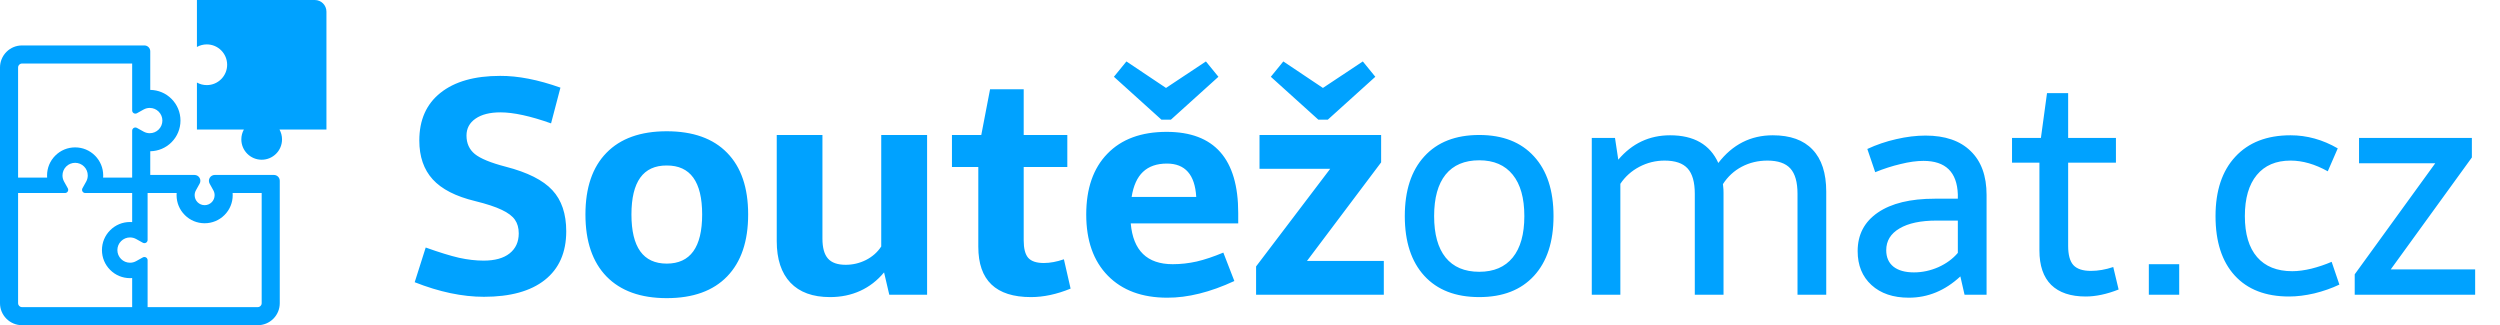 <svg width="246" height="32" viewBox="0 0 246 32" fill="none" xmlns="http://www.w3.org/2000/svg">
<path d="M49.214 7.467C50.972 7.457 52.949 7.843 55.147 8.624L54.224 12.14C52.183 11.417 50.523 11.056 49.243 11.056C48.208 11.056 47.393 11.261 46.797 11.671C46.201 12.081 45.903 12.638 45.903 13.341C45.903 14.102 46.177 14.708 46.724 15.157C47.28 15.606 48.291 16.021 49.756 16.402C51.914 16.959 53.447 17.73 54.355 18.717C55.264 19.693 55.718 21.041 55.718 22.76C55.718 24.84 55.015 26.436 53.608 27.55C52.212 28.653 50.215 29.205 47.617 29.205C45.498 29.205 43.227 28.727 40.806 27.77L41.89 24.356C43.227 24.835 44.321 25.172 45.171 25.367C46.02 25.553 46.826 25.645 47.588 25.645C48.691 25.645 49.541 25.411 50.137 24.942C50.742 24.464 51.045 23.805 51.045 22.965C51.045 22.428 50.918 21.979 50.664 21.617C50.41 21.256 49.98 20.934 49.375 20.65C48.77 20.357 47.895 20.069 46.753 19.786C44.849 19.327 43.457 18.614 42.578 17.648C41.699 16.681 41.26 15.406 41.26 13.824C41.26 11.803 41.953 10.24 43.34 9.137C44.736 8.023 46.694 7.467 49.214 7.467ZM65.606 12.916C68.193 12.916 70.176 13.624 71.553 15.04C72.93 16.446 73.618 18.468 73.618 21.105C73.618 23.741 72.93 25.773 71.553 27.198C70.176 28.624 68.193 29.337 65.606 29.337C63.047 29.337 61.074 28.629 59.688 27.213C58.301 25.787 57.607 23.751 57.607 21.105C57.607 18.468 58.296 16.446 59.673 15.04C61.05 13.624 63.027 12.916 65.606 12.916ZM65.606 16.285C63.291 16.275 62.134 17.882 62.134 21.105C62.134 24.327 63.291 25.939 65.606 25.939C67.93 25.939 69.092 24.327 69.092 21.105C69.092 17.882 67.93 16.275 65.606 16.285ZM80.928 23.477C80.928 24.376 81.108 25.03 81.47 25.44C81.831 25.851 82.412 26.056 83.213 26.056C83.916 26.056 84.58 25.899 85.205 25.587C85.84 25.265 86.343 24.82 86.714 24.254V13.282H91.226V29H87.505L86.992 26.803C86.328 27.604 85.547 28.209 84.648 28.619C83.75 29.029 82.759 29.234 81.675 29.234C79.976 29.234 78.677 28.761 77.778 27.814C76.88 26.866 76.431 25.504 76.431 23.727V13.282H80.928V23.477ZM105.347 28.399C103.989 28.956 102.69 29.234 101.45 29.234C97.993 29.234 96.265 27.584 96.265 24.283V16.432H93.672V13.282H96.558L97.422 8.785H100.732V13.282H105.024V16.432H100.732V23.653C100.732 24.454 100.879 25.025 101.172 25.367C101.475 25.709 101.987 25.88 102.71 25.88C103.325 25.88 103.984 25.758 104.688 25.514L105.347 28.399ZM114.736 8.653L118.662 6.046L119.893 7.555L115.22 11.773H114.282L109.609 7.555L110.84 6.046L114.736 8.653ZM111.265 21.983C111.499 24.659 112.876 25.997 115.396 25.997C116.177 25.997 116.963 25.909 117.754 25.733C118.545 25.548 119.419 25.255 120.376 24.855L121.46 27.652C119.077 28.756 116.875 29.303 114.854 29.293C112.373 29.293 110.425 28.57 109.009 27.125C107.593 25.68 106.885 23.673 106.885 21.105C106.885 18.546 107.578 16.554 108.965 15.128C110.352 13.692 112.295 12.975 114.795 12.975C119.492 12.975 121.841 15.636 121.841 20.958V21.983H111.265ZM117.71 19.376C117.583 17.189 116.621 16.095 114.824 16.095C113.828 16.095 113.042 16.368 112.466 16.915C111.899 17.452 111.528 18.273 111.353 19.376H117.71ZM125.049 7.555L126.279 6.046L130.176 8.653L134.102 6.046L135.332 7.555L130.659 11.773H129.722L125.049 7.555ZM135.903 13.282V15.977L128.608 25.675H136.167V29H123.599V26.217L130.894 16.607H123.936V13.282H135.903ZM145.557 13.282C147.871 13.282 149.668 13.985 150.947 15.392C152.227 16.788 152.866 18.746 152.866 21.266C152.866 23.785 152.227 25.743 150.947 27.14C149.668 28.536 147.871 29.234 145.557 29.234C143.232 29.234 141.431 28.536 140.151 27.14C138.872 25.743 138.232 23.785 138.232 21.266C138.232 18.746 138.872 16.788 140.151 15.392C141.431 13.985 143.232 13.282 145.557 13.282ZM145.557 15.773C144.111 15.773 143.008 16.241 142.246 17.179C141.494 18.116 141.118 19.479 141.118 21.266C141.118 23.043 141.494 24.4 142.246 25.338C143.008 26.275 144.111 26.744 145.557 26.744C146.992 26.744 148.091 26.275 148.853 25.338C149.614 24.4 149.995 23.043 149.995 21.266C149.995 19.488 149.614 18.131 148.853 17.193C148.091 16.246 146.992 15.773 145.557 15.773ZM159.238 15.714C160.596 14.112 162.295 13.312 164.336 13.312C166.68 13.312 168.262 14.22 169.082 16.036C170.479 14.22 172.266 13.312 174.443 13.312C176.162 13.312 177.466 13.78 178.354 14.718C179.253 15.655 179.702 17.037 179.702 18.863V29H176.875V19.068C176.875 17.926 176.641 17.096 176.172 16.578C175.703 16.061 174.951 15.802 173.916 15.802C172.998 15.802 172.158 16.002 171.396 16.402C170.635 16.803 170.015 17.374 169.536 18.116C169.536 18.155 169.546 18.248 169.565 18.395C169.585 18.541 169.595 18.736 169.595 18.98V29H166.768V19.068C166.768 17.926 166.533 17.096 166.064 16.578C165.596 16.061 164.839 15.802 163.794 15.802C162.915 15.802 162.085 16.007 161.304 16.417C160.532 16.827 159.912 17.384 159.443 18.087V29H156.631V13.575H158.916L159.238 15.714ZM189.473 13.341C191.396 13.341 192.876 13.849 193.911 14.864C194.956 15.87 195.479 17.311 195.479 19.186V29H193.311L192.9 27.198C191.396 28.595 189.707 29.293 187.832 29.293C186.289 29.293 185.063 28.878 184.155 28.048C183.247 27.218 182.793 26.105 182.793 24.708C182.793 23.087 183.457 21.822 184.785 20.914C186.113 20.006 187.979 19.552 190.381 19.552H192.651V19.127C192.573 16.93 191.445 15.831 189.268 15.831C188.604 15.831 187.856 15.934 187.026 16.139C186.196 16.334 185.361 16.602 184.521 16.944L183.745 14.659C184.644 14.239 185.591 13.917 186.587 13.692C187.593 13.458 188.555 13.341 189.473 13.341ZM190.557 21.705C188.994 21.705 187.778 21.964 186.909 22.481C186.04 22.989 185.605 23.702 185.605 24.62C185.605 25.323 185.845 25.865 186.323 26.246C186.802 26.617 187.471 26.803 188.33 26.803C189.15 26.803 189.951 26.632 190.732 26.29C191.514 25.939 192.153 25.47 192.651 24.884V21.705H190.557ZM208.472 28.487C207.31 28.946 206.23 29.176 205.234 29.176C203.75 29.176 202.617 28.795 201.836 28.033C201.064 27.262 200.679 26.134 200.679 24.649V16.007H197.983V13.575H200.825L201.426 9.166H203.506V13.575H208.208V16.007H203.506V24.195C203.506 25.074 203.677 25.704 204.019 26.085C204.37 26.466 204.946 26.656 205.747 26.656C206.45 26.656 207.183 26.529 207.944 26.275L208.472 28.487ZM214.434 25.997V29H211.445V25.997H214.434ZM225.391 13.312C227.002 13.312 228.55 13.741 230.034 14.601L229.053 16.856C227.793 16.153 226.572 15.802 225.391 15.802C223.955 15.802 222.847 16.275 222.065 17.223C221.284 18.17 220.894 19.518 220.894 21.266C220.894 23.023 221.294 24.366 222.095 25.294C222.896 26.222 224.053 26.686 225.566 26.686C226.123 26.686 226.748 26.602 227.441 26.436C228.135 26.261 228.799 26.036 229.434 25.763L230.195 28.004C229.434 28.365 228.613 28.653 227.734 28.868C226.855 29.073 226.025 29.176 225.244 29.176C222.939 29.176 221.157 28.487 219.897 27.11C218.638 25.733 218.008 23.785 218.008 21.266C218.008 18.766 218.657 16.817 219.956 15.421C221.255 14.015 223.066 13.312 225.391 13.312ZM243.232 13.575V15.494L235.249 26.51H243.555V29H231.704V26.993L239.629 16.065H232.129V13.575H243.232Z" fill="#00A2FF"/>
<path d="M32.122 1.147C32.122 0.513 31.608 0 30.975 0H19.378V4.621C19.665 4.46 19.997 4.369 20.349 4.369C21.454 4.369 22.351 5.266 22.351 6.372C22.351 7.477 21.455 8.374 20.349 8.374C19.997 8.374 19.665 8.283 19.378 8.123V12.744H23.998C23.838 13.031 23.747 13.363 23.747 13.715C23.747 14.821 24.643 15.717 25.75 15.717C26.856 15.717 27.752 14.821 27.752 13.715C27.752 13.363 27.66 13.031 27.501 12.744H32.122V1.147Z" fill="#00A2FF"/>
<path d="M26.953 17.215H21.131C20.928 17.215 20.739 17.323 20.636 17.498L20.642 17.488L20.635 17.499C20.582 17.588 20.556 17.689 20.556 17.79C20.556 17.886 20.58 17.983 20.628 18.07L20.995 18.731C21.077 18.88 21.118 19.036 21.118 19.207C21.118 19.47 21.017 19.714 20.831 19.901C20.644 20.087 20.4 20.188 20.137 20.189C19.873 20.188 19.629 20.087 19.442 19.901L19.442 19.902C19.256 19.714 19.155 19.47 19.154 19.207C19.155 19.037 19.195 18.88 19.277 18.731L19.644 18.07C19.693 17.983 19.717 17.887 19.717 17.79C19.717 17.689 19.69 17.588 19.637 17.498C19.534 17.323 19.345 17.215 19.141 17.215H14.785V14.883C15.572 14.87 16.316 14.56 16.873 14.002C17.443 13.433 17.759 12.67 17.759 11.864C17.759 11.057 17.443 10.294 16.873 9.726C16.317 9.168 15.573 8.858 14.785 8.846V5.047C14.785 4.729 14.527 4.472 14.21 4.472H2.167C1.59 4.471 1.042 4.697 0.635 5.106C0.23 5.511 0.001 6.066 8.31029e-07 6.639V29.833C-0.001 30.41 0.226 30.957 0.635 31.365C1.039 31.77 1.594 32 2.167 32H25.363C25.935 32 26.49 31.77 26.894 31.365C27.303 30.957 27.529 30.41 27.529 29.833V17.791C27.529 17.473 27.271 17.215 26.953 17.215ZM1.78 6.639C1.78 6.506 1.842 6.416 1.892 6.365C1.945 6.313 2.035 6.251 2.167 6.251H13.005V10.869C13.005 10.98 13.064 11.083 13.16 11.139C13.209 11.168 13.264 11.182 13.319 11.182C13.372 11.182 13.424 11.17 13.472 11.143L14.132 10.776C14.319 10.673 14.521 10.62 14.735 10.62C15.067 10.62 15.38 10.75 15.614 10.984C15.849 11.22 15.979 11.533 15.979 11.864C15.979 12.196 15.849 12.508 15.615 12.743C15.38 12.978 15.067 13.107 14.735 13.107C14.521 13.107 14.319 13.055 14.133 12.952L13.472 12.585C13.424 12.558 13.372 12.545 13.319 12.545C13.264 12.545 13.209 12.56 13.16 12.589C13.064 12.645 13.005 12.748 13.005 12.859V17.477H10.146C10.152 17.406 10.155 17.335 10.155 17.265C10.155 16.526 9.867 15.833 9.346 15.312C8.825 14.79 8.131 14.503 7.393 14.503C6.654 14.503 5.961 14.79 5.44 15.312C4.918 15.832 4.631 16.526 4.631 17.264C4.631 17.335 4.634 17.405 4.639 17.477H1.78V6.639ZM13.005 30.221H2.167C2.035 30.221 1.945 30.158 1.894 30.108C1.842 30.055 1.78 29.965 1.78 29.833V18.994H6.397C6.508 18.994 6.611 18.935 6.668 18.84C6.724 18.744 6.726 18.625 6.672 18.528L6.305 17.867C6.202 17.681 6.149 17.478 6.149 17.265C6.149 16.933 6.279 16.62 6.513 16.385C6.749 16.151 7.061 16.021 7.393 16.021C7.724 16.021 8.037 16.151 8.272 16.385C8.506 16.62 8.636 16.933 8.636 17.264C8.636 17.478 8.583 17.681 8.481 17.867L8.113 18.527C8.059 18.625 8.061 18.744 8.117 18.839C8.174 18.935 8.277 18.994 8.388 18.994H13.005V21.854C12.934 21.849 12.864 21.846 12.793 21.846C12.055 21.846 11.361 22.133 10.841 22.655C10.319 23.176 10.032 23.869 10.032 24.607C10.032 25.345 10.319 26.039 10.841 26.56C11.361 27.082 12.055 27.369 12.793 27.369C12.864 27.369 12.935 27.366 13.005 27.361V30.221ZM25.749 29.833C25.749 29.965 25.687 30.055 25.636 30.107C25.584 30.158 25.494 30.221 25.361 30.221H14.524V25.603C14.524 25.491 14.465 25.389 14.369 25.333C14.32 25.303 14.265 25.289 14.21 25.289C14.157 25.289 14.105 25.302 14.057 25.328L13.396 25.695C13.21 25.799 13.007 25.851 12.793 25.851C12.462 25.851 12.149 25.722 11.915 25.487C11.68 25.252 11.55 24.94 11.55 24.608C11.55 24.276 11.68 23.963 11.914 23.729C12.149 23.494 12.462 23.364 12.793 23.364C13.006 23.364 13.209 23.416 13.396 23.519L14.057 23.887C14.105 23.913 14.157 23.926 14.21 23.926C14.265 23.926 14.32 23.912 14.369 23.883C14.465 23.827 14.524 23.724 14.524 23.612V18.994H17.383C17.378 19.065 17.375 19.136 17.375 19.207C17.375 19.944 17.662 20.638 18.183 21.159C18.704 21.681 19.398 21.968 20.136 21.968C20.875 21.968 21.568 21.681 22.089 21.16C22.611 20.639 22.898 19.945 22.898 19.207C22.898 19.136 22.895 19.066 22.89 18.994H25.749V29.833H25.749Z" fill="#00A2FF"/>
</svg>
